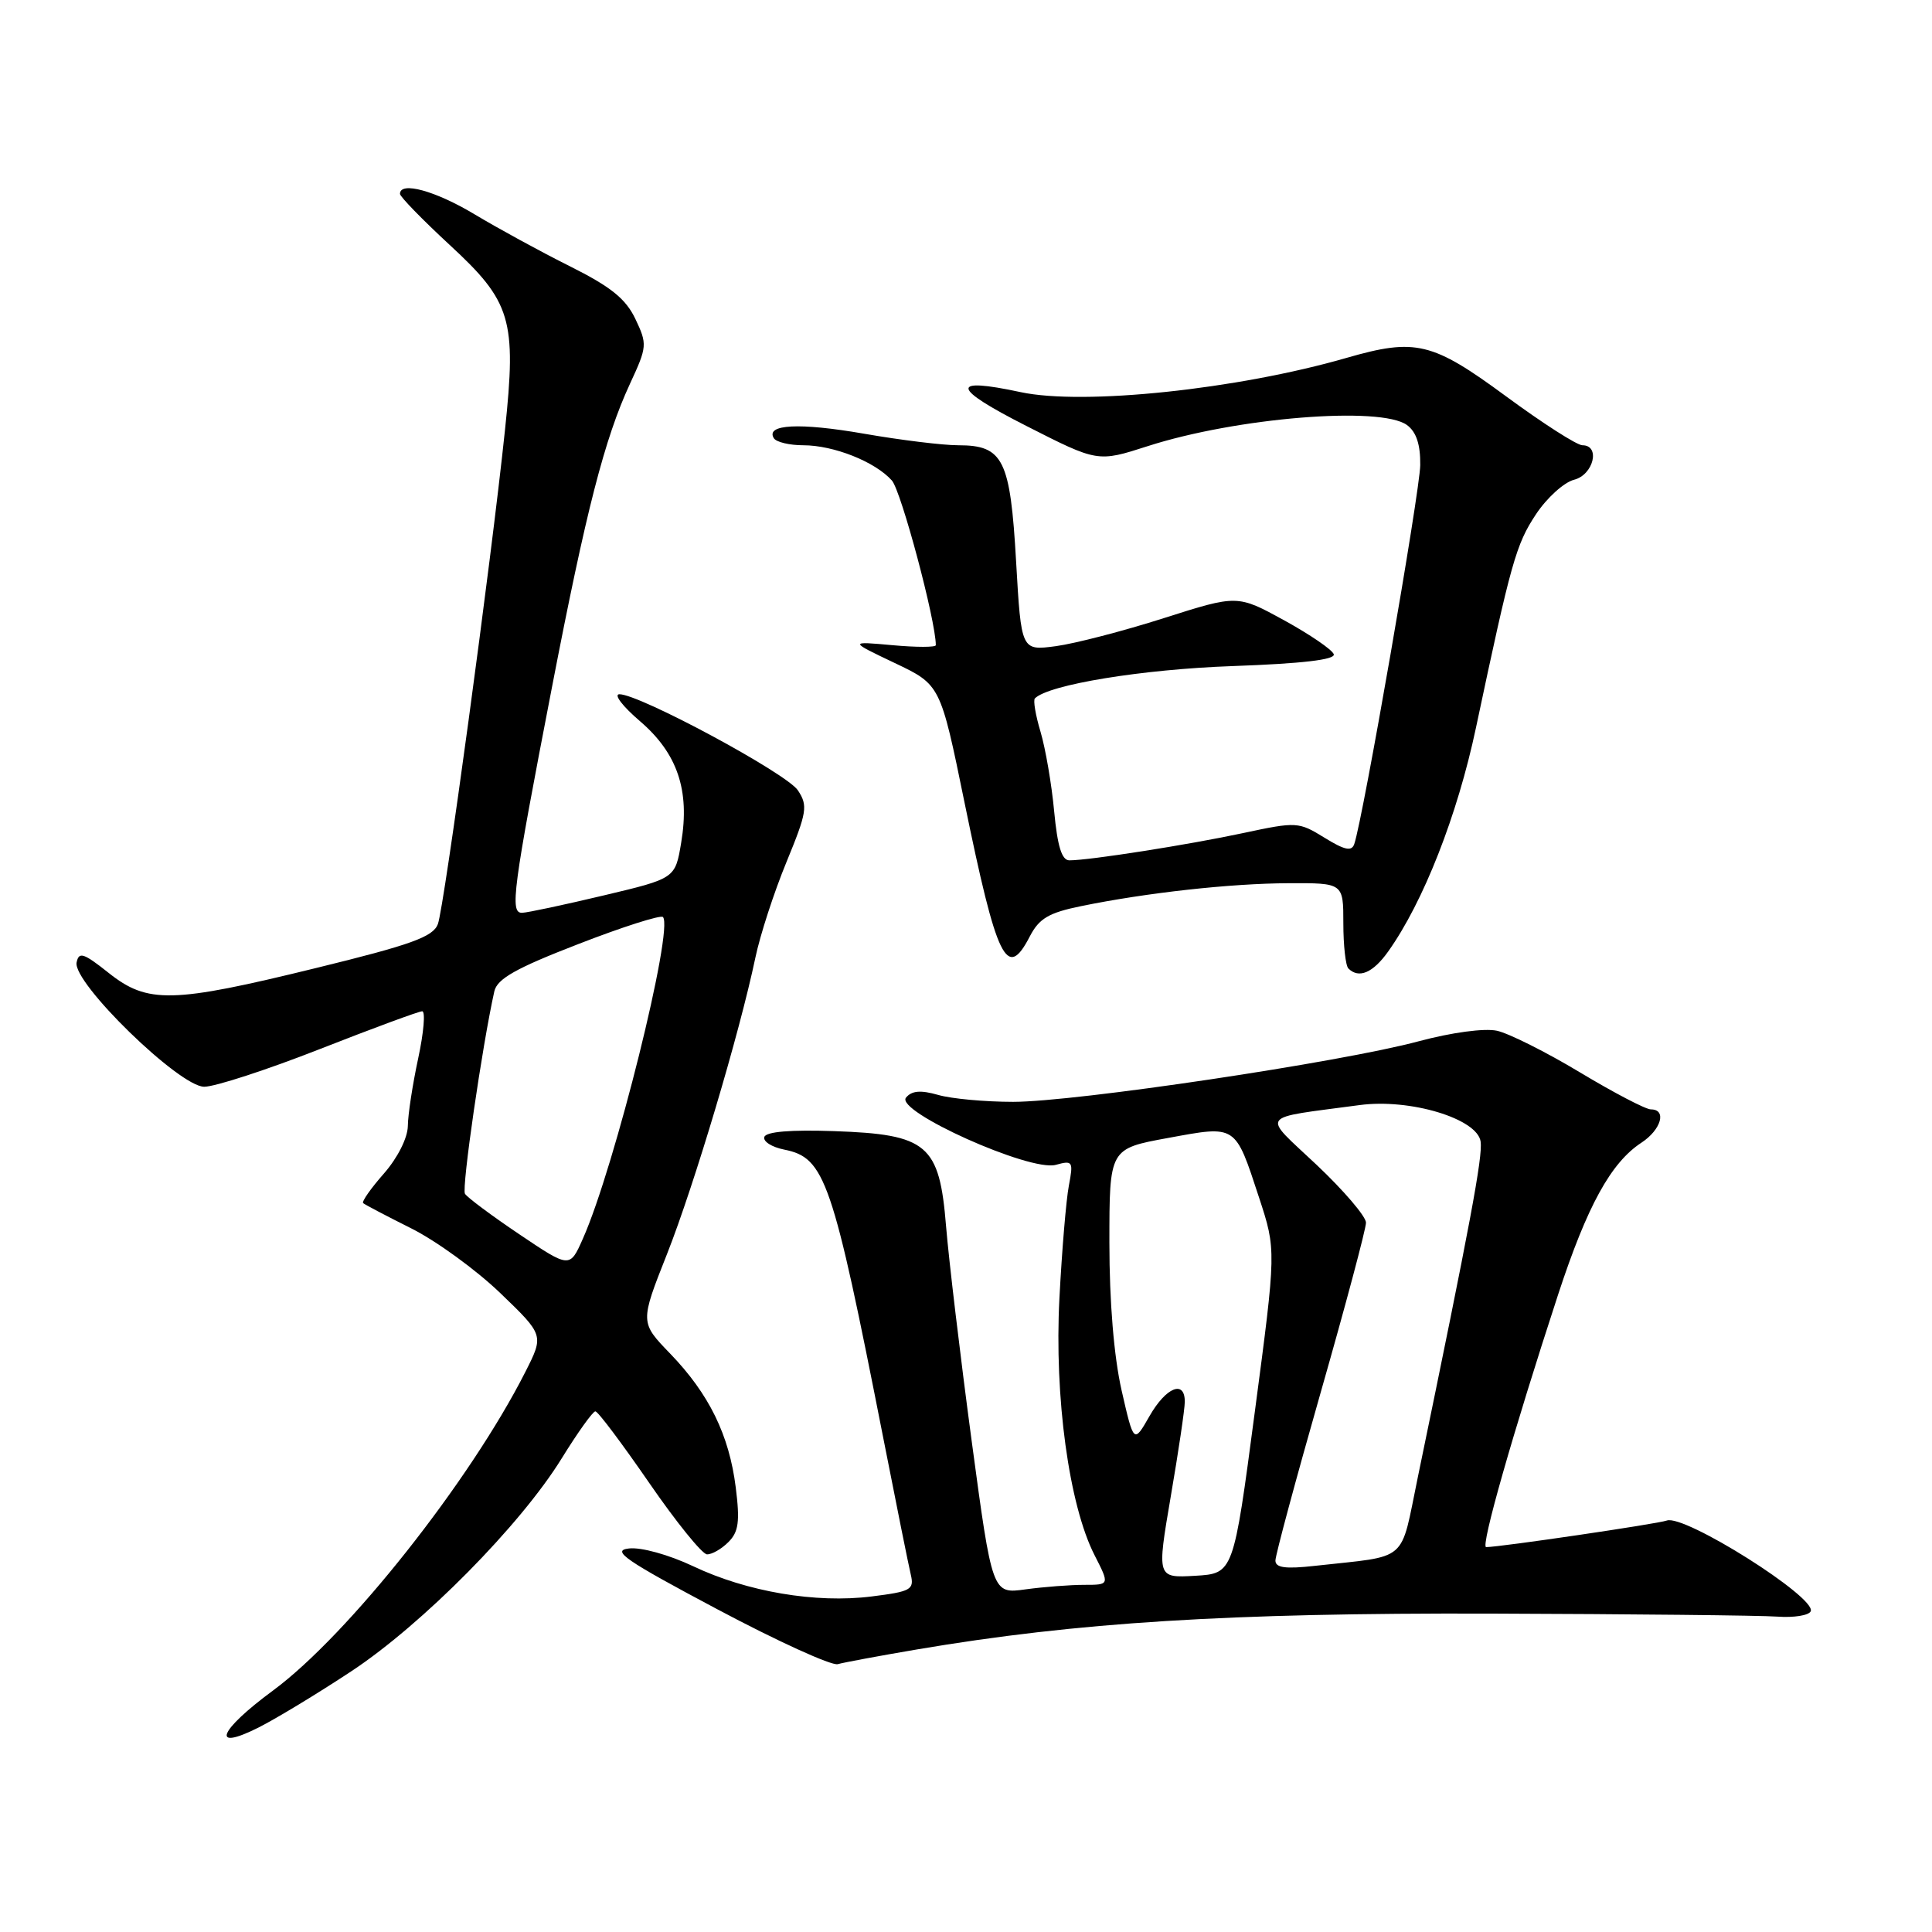 <?xml version="1.0" encoding="UTF-8" standalone="no"?>
<!DOCTYPE svg PUBLIC "-//W3C//DTD SVG 1.1//EN" "http://www.w3.org/Graphics/SVG/1.1/DTD/svg11.dtd" >
<svg xmlns="http://www.w3.org/2000/svg" xmlns:xlink="http://www.w3.org/1999/xlink" version="1.1" viewBox="0 0 256 256">
 <g >
 <path fill="currentColor"
d=" M 46.54 221.46 C 55.98 215.23 68.98 202.08 74.43 193.24 C 76.55 189.81 78.56 187.00 78.89 187.01 C 79.23 187.01 82.42 191.27 86.00 196.46 C 89.58 201.66 93.03 205.93 93.68 205.96 C 94.33 205.98 95.61 205.25 96.52 204.33 C 97.87 202.99 98.06 201.61 97.49 197.09 C 96.62 190.15 93.96 184.71 88.80 179.36 C 84.80 175.22 84.80 175.22 88.39 166.15 C 92.00 157.00 97.99 136.91 100.09 126.90 C 100.71 123.93 102.56 118.23 104.21 114.23 C 106.93 107.61 107.07 106.76 105.73 104.73 C 104.25 102.48 84.73 91.97 82.07 91.99 C 81.28 92.00 82.51 93.60 84.80 95.56 C 89.76 99.81 91.43 104.72 90.26 111.66 C 89.47 116.40 89.47 116.40 79.99 118.65 C 74.77 119.89 69.91 120.93 69.19 120.95 C 67.53 121.01 67.93 118.00 73.15 91.00 C 77.66 67.65 80.11 58.12 83.48 50.84 C 85.76 45.93 85.78 45.61 84.19 42.26 C 82.91 39.58 80.93 37.99 75.51 35.28 C 71.66 33.36 65.97 30.25 62.87 28.39 C 57.71 25.29 53.00 23.99 53.00 25.69 C 53.00 26.06 55.96 29.10 59.57 32.44 C 67.75 39.98 68.46 42.34 66.91 57.00 C 65.08 74.46 58.85 120.25 58.02 122.45 C 57.38 124.14 54.51 125.18 41.87 128.27 C 22.80 132.95 19.56 133.02 14.39 128.91 C 11.07 126.27 10.45 126.07 10.15 127.53 C 9.61 130.21 23.77 144.00 27.06 144.00 C 28.49 144.00 35.40 141.75 42.40 139.00 C 49.41 136.25 55.50 134.00 55.94 134.00 C 56.39 134.00 56.15 136.81 55.41 140.25 C 54.67 143.69 54.05 147.72 54.04 149.22 C 54.01 150.79 52.69 153.42 50.87 155.50 C 49.14 157.46 47.91 159.22 48.12 159.42 C 48.33 159.61 51.20 161.12 54.50 162.77 C 57.80 164.42 63.11 168.28 66.29 171.34 C 72.08 176.91 72.08 176.91 69.61 181.79 C 62.26 196.29 46.13 216.66 36.18 224.00 C 28.94 229.34 27.85 232.12 34.25 228.91 C 36.59 227.73 42.12 224.38 46.54 221.46 Z  M 121.50 218.56 C 142.72 214.96 162.82 213.71 197.50 213.81 C 216.20 213.87 233.30 214.05 235.50 214.21 C 237.70 214.37 239.69 214.05 239.93 213.50 C 240.71 211.67 223.19 200.62 220.86 201.48 C 219.64 201.92 198.73 205.00 196.92 205.00 C 196.15 205.00 200.47 189.84 206.47 171.50 C 210.31 159.79 213.45 154.06 217.50 151.41 C 220.12 149.69 220.89 147.00 218.75 147.00 C 218.06 147.00 213.84 144.79 209.36 142.10 C 204.89 139.41 199.94 136.93 198.36 136.58 C 196.69 136.22 192.38 136.80 188.00 137.97 C 177.69 140.75 142.50 146.00 134.25 146.00 C 130.53 146.00 126.05 145.59 124.30 145.08 C 121.99 144.42 120.81 144.52 120.05 145.44 C 118.56 147.24 136.46 155.28 139.89 154.35 C 142.14 153.73 142.24 153.88 141.63 157.10 C 141.27 158.97 140.71 165.68 140.38 172.00 C 139.69 185.10 141.65 199.43 145.03 206.06 C 147.04 210.00 147.04 210.00 143.66 210.00 C 141.80 210.00 138.30 210.27 135.88 210.60 C 131.48 211.21 131.48 211.21 128.74 190.85 C 127.24 179.66 125.72 166.90 125.36 162.50 C 124.48 151.64 122.92 150.31 110.52 149.88 C 104.78 149.68 101.52 149.95 101.28 150.65 C 101.08 151.25 102.27 152.00 103.92 152.33 C 109.32 153.41 110.30 156.27 117.03 190.50 C 118.76 199.30 120.40 207.47 120.69 208.67 C 121.15 210.64 120.69 210.89 115.49 211.54 C 108.11 212.47 98.97 210.92 91.84 207.53 C 88.62 206.01 84.95 204.99 83.34 205.18 C 80.95 205.45 82.82 206.74 95.00 213.21 C 102.97 217.45 110.17 220.73 111.00 220.51 C 111.83 220.28 116.55 219.40 121.50 218.56 Z  M 183.94 126.08 C 188.60 119.54 193.12 108.02 195.57 96.44 C 200.23 74.45 200.88 72.14 203.52 68.15 C 204.96 65.97 207.24 63.91 208.57 63.57 C 211.15 62.92 212.10 59.00 209.68 59.00 C 208.95 59.00 204.39 56.07 199.54 52.50 C 189.79 45.32 187.58 44.78 178.43 47.42 C 163.96 51.60 143.55 53.74 135.24 51.96 C 125.79 49.93 126.03 51.38 135.98 56.43 C 145.45 61.25 145.45 61.25 152.07 59.12 C 163.82 55.33 182.95 53.78 186.43 56.32 C 187.67 57.23 188.22 58.90 188.19 61.63 C 188.14 65.15 180.61 108.45 179.45 111.83 C 179.11 112.85 178.19 112.66 175.50 111.00 C 172.08 108.89 171.81 108.87 164.75 110.38 C 157.47 111.94 144.34 114.00 141.70 114.00 C 140.69 114.00 140.12 112.14 139.68 107.49 C 139.35 103.91 138.53 99.18 137.88 96.98 C 137.22 94.78 136.88 92.78 137.13 92.54 C 138.95 90.71 151.39 88.68 163.30 88.26 C 172.55 87.93 176.97 87.41 176.73 86.69 C 176.53 86.09 173.58 84.08 170.17 82.20 C 163.96 78.80 163.96 78.80 154.23 81.90 C 148.88 83.61 142.43 85.28 139.91 85.62 C 135.32 86.23 135.32 86.23 134.64 74.43 C 133.87 60.86 132.94 59.00 126.98 59.00 C 124.93 59.00 119.32 58.31 114.50 57.47 C 105.95 55.98 101.39 56.21 102.54 58.07 C 102.86 58.58 104.61 59.00 106.44 59.00 C 110.47 59.00 115.96 61.18 118.18 63.67 C 119.41 65.06 124.00 82.24 124.00 85.49 C 124.00 85.78 121.41 85.78 118.25 85.49 C 112.50 84.97 112.50 84.97 118.55 87.85 C 124.61 90.73 124.61 90.73 127.80 106.32 C 132.11 127.32 133.41 129.98 136.46 124.07 C 137.69 121.70 138.97 120.94 143.24 120.07 C 151.86 118.30 163.03 117.06 170.75 117.03 C 178.00 117.00 178.00 117.00 178.00 122.33 C 178.00 125.27 178.30 127.97 178.67 128.33 C 180.05 129.71 181.93 128.91 183.94 126.08 Z  M 68.83 163.56 C 65.16 161.09 61.91 158.67 61.61 158.18 C 61.15 157.44 63.90 138.52 65.50 131.36 C 65.88 129.69 68.36 128.29 76.64 125.09 C 82.50 122.81 87.54 121.21 87.84 121.51 C 89.32 122.99 81.44 154.69 77.24 164.12 C 75.50 168.05 75.50 168.05 68.83 163.56 Z  M 155.13 198.30 C 156.15 192.36 156.99 186.71 156.99 185.75 C 157.01 182.79 154.50 183.81 152.31 187.65 C 150.23 191.29 150.23 191.29 148.61 184.20 C 147.60 179.72 147.00 172.51 147.00 164.66 C 147.00 152.21 147.00 152.21 154.75 150.79 C 163.89 149.11 163.63 148.94 166.84 158.71 C 169.11 165.64 169.11 165.64 166.27 187.07 C 163.44 208.50 163.44 208.50 158.36 208.80 C 153.29 209.09 153.29 209.09 155.13 198.30 Z  M 169.00 206.78 C 169.00 206.08 171.70 196.05 175.00 184.50 C 178.30 172.95 181.00 162.83 181.00 162.01 C 181.00 161.19 178.06 157.75 174.46 154.35 C 167.14 147.45 166.56 148.26 180.15 146.43 C 186.81 145.53 195.75 148.22 196.19 151.26 C 196.48 153.27 194.84 162.04 187.87 195.73 C 185.48 207.25 186.83 206.08 174.25 207.48 C 170.34 207.92 169.00 207.74 169.00 206.78 Z "/>
</g>
</svg>